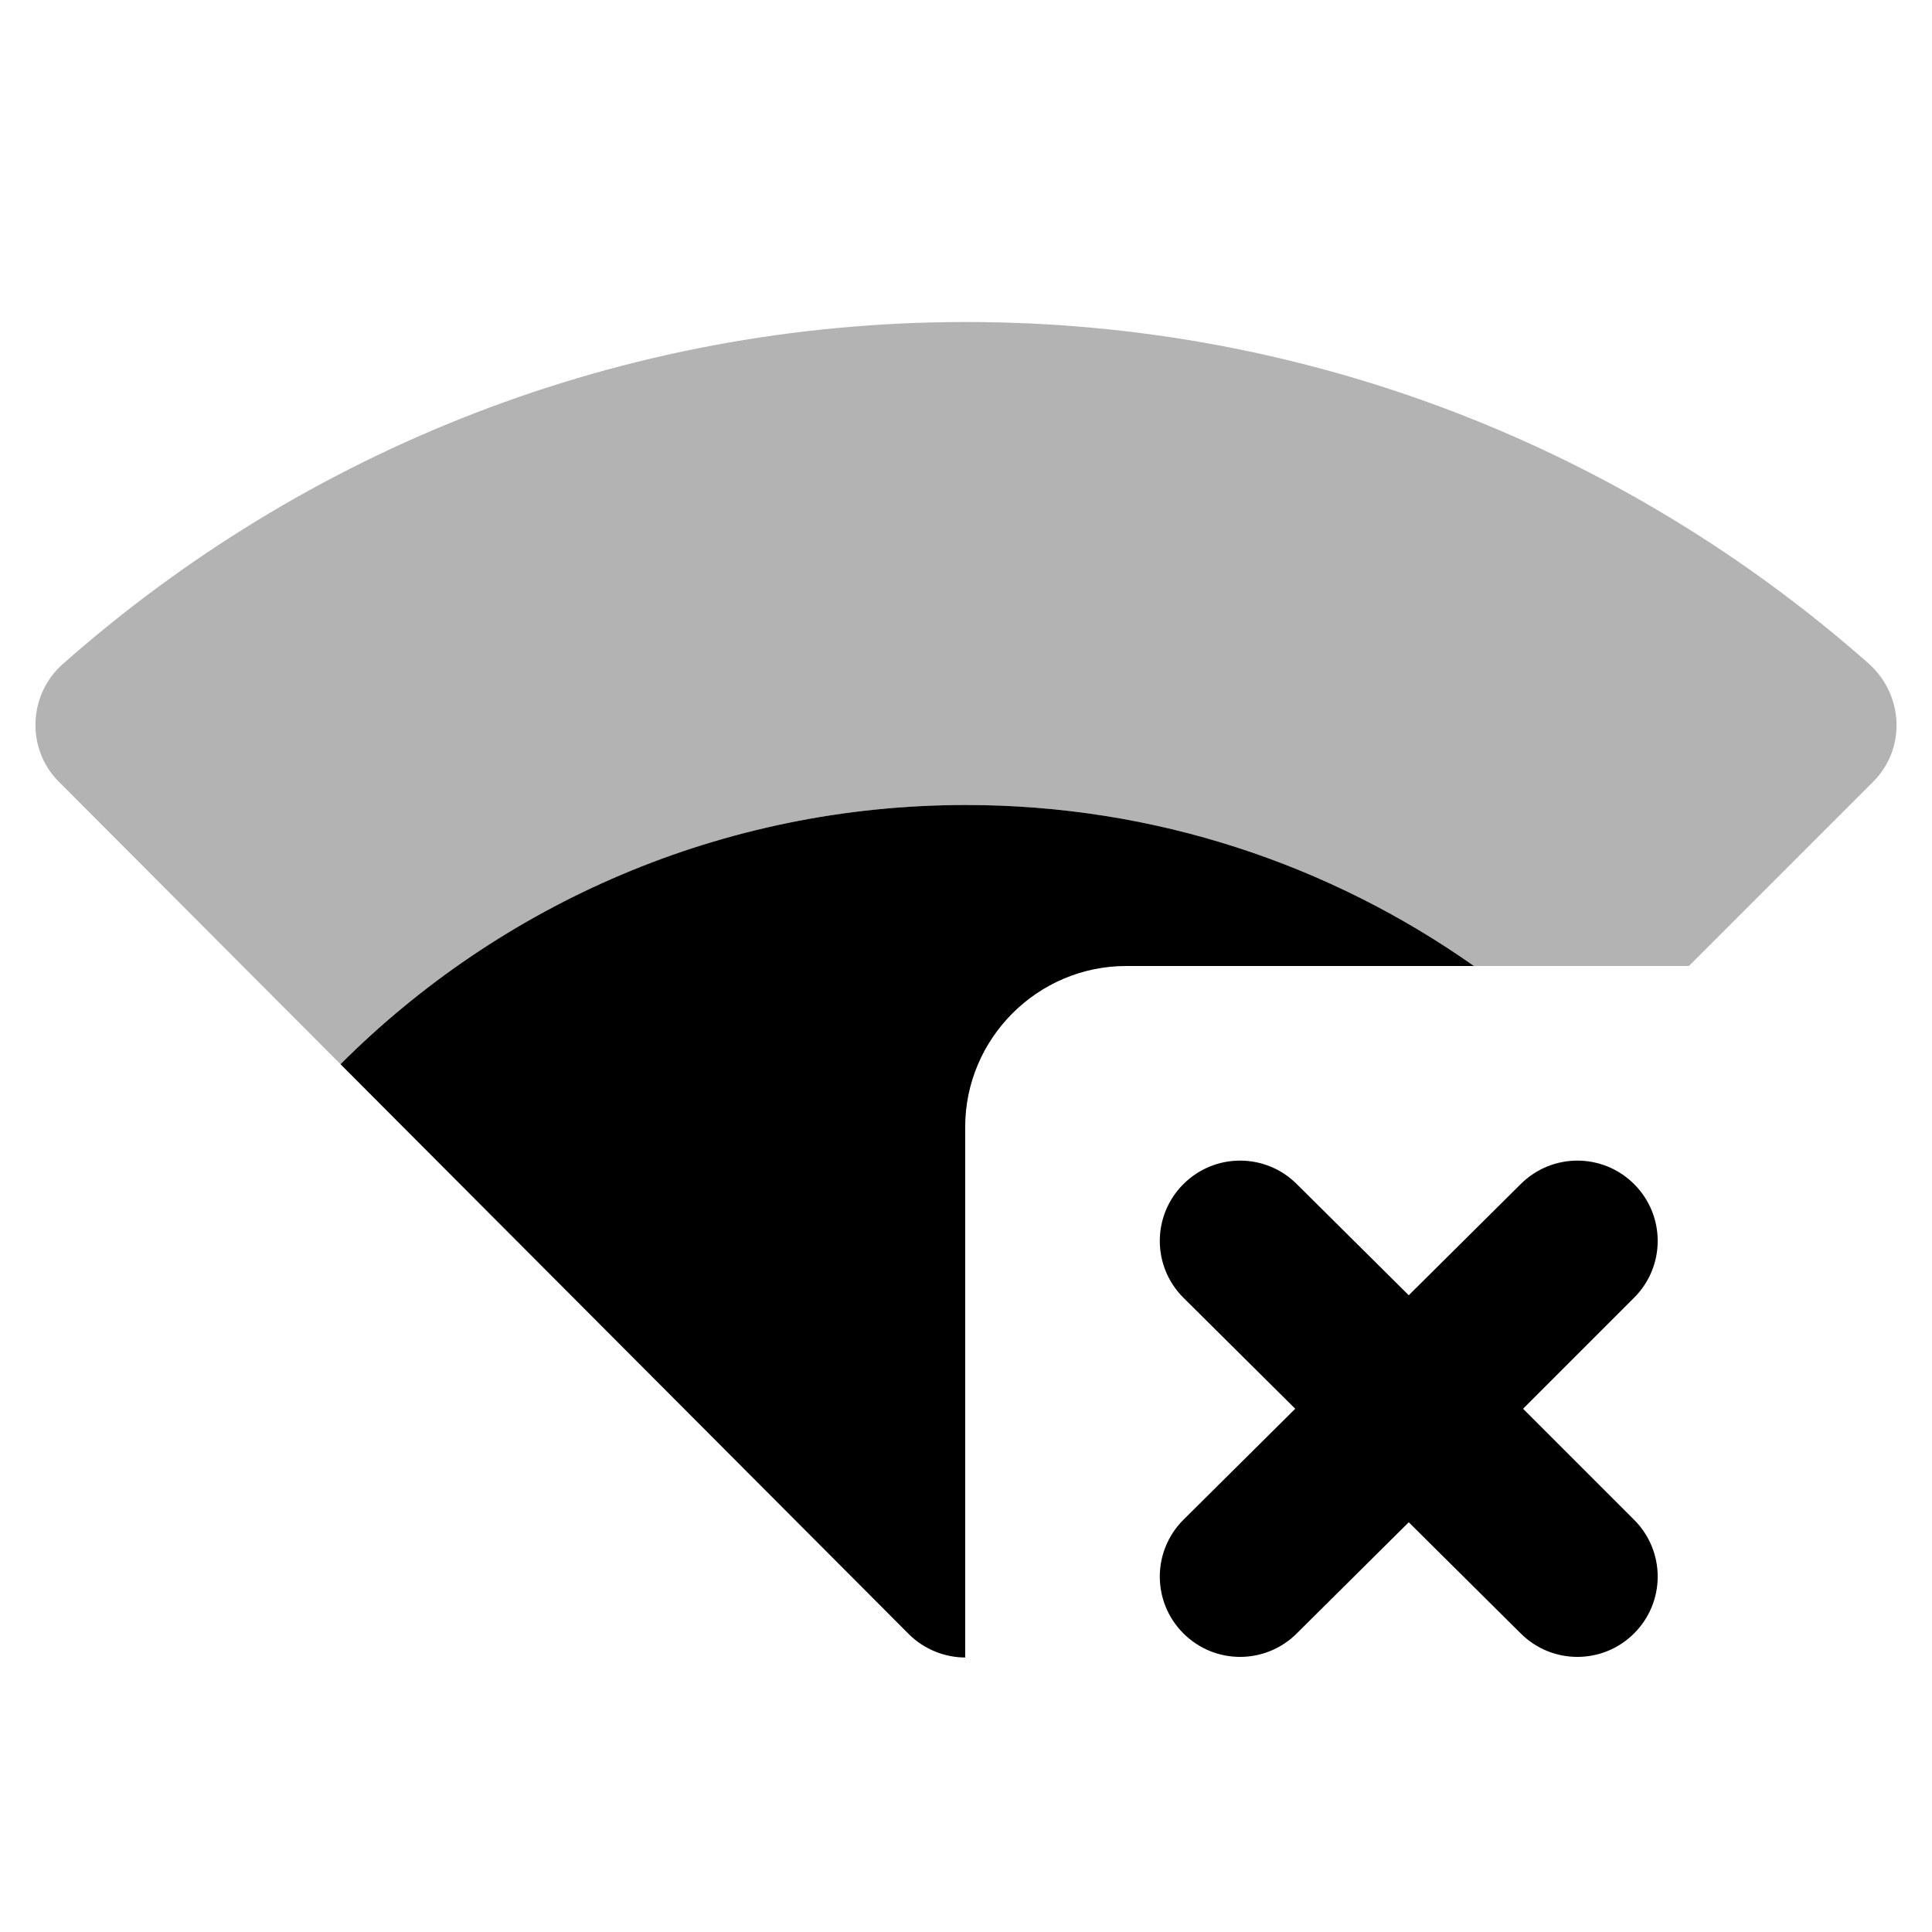 <svg xmlns="http://www.w3.org/2000/svg" enable-background="new 0 0 24 24" height="24" viewBox="0 0 24 24" width="24"><g><path d="M0,0h24v24H0V0z" fill="none"/></g><g><g><path d="M18.31,12h2.67l2.29-2.29c0.41-0.41,0.38-1.08-0.06-1.47C20.22,5.6,16.3,4,12,4S3.78,5.6,0.79,8.24 C0.35,8.62,0.32,9.3,0.73,9.71l3.5,3.51C6.22,11.23,8.97,10,12,10C14.35,10,16.52,10.74,18.31,12z" fill-opacity=".3"/><path d="M12,10c-3.03,0-5.78,1.23-7.77,3.22l7.06,7.08c0.19,0.19,0.45,0.29,0.7,0.29V14c0-1.1,0.9-2,2-2h4.32 C16.52,10.74,14.35,10,12,10z M18.92,17.5l1.38-1.38c0.39-0.39,0.39-1.02,0-1.41l0,0c-0.39-0.39-1.02-0.39-1.41,0l-1.39,1.38 l-1.39-1.38c-0.39-0.39-1.02-0.39-1.41,0c-0.39,0.39-0.39,1.02,0,1.41l1.39,1.38l-1.39,1.38c-0.39,0.39-0.39,1.02,0,1.41l0,0 c0.39,0.39,1.02,0.39,1.41,0l1.39-1.38l1.39,1.38c0.39,0.39,1.02,0.39,1.41,0l0,0c0.39-0.39,0.39-1.02,0-1.41L18.92,17.5z"/></g></g></svg>